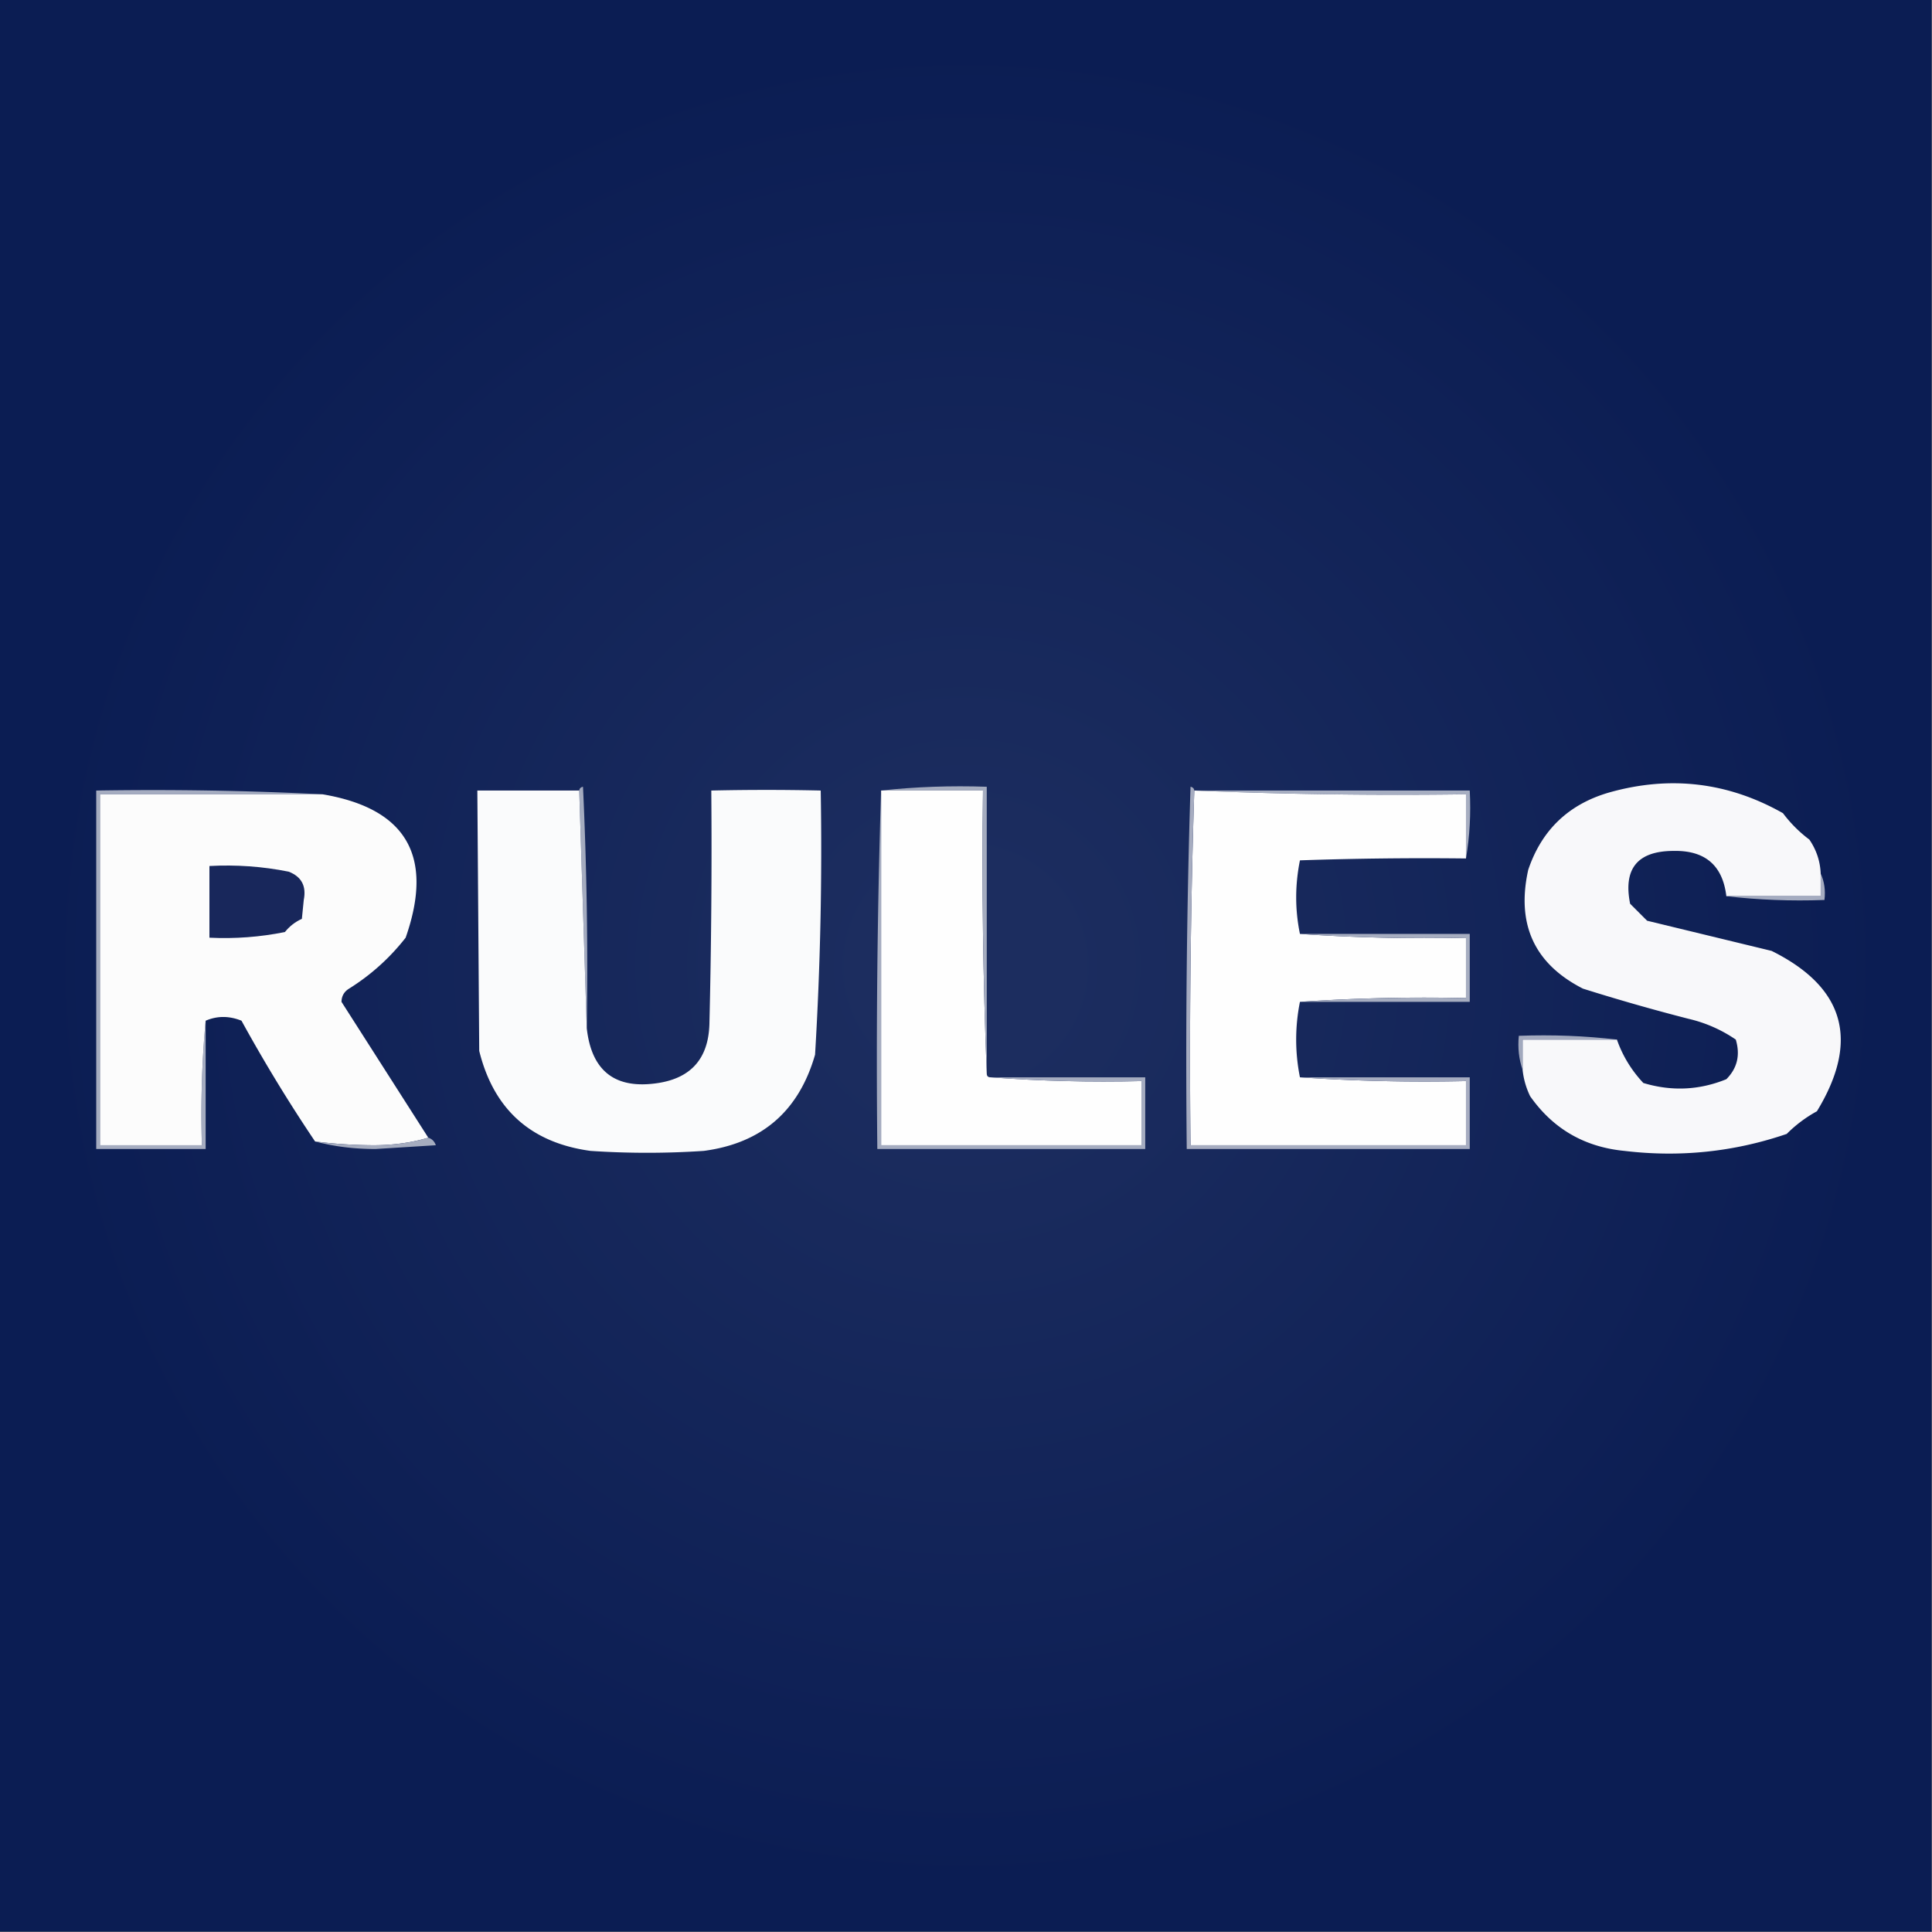 <svg xmlns="http://www.w3.org/2000/svg" width="512" height="512">
    <rect width="100%" height="100%" fill="#808080" stroke="none"/>
    <radialGradient id="myGradient">
        <stop offset="10%" stop-color="#1C2D5F" />
        <stop offset="95%" stop-color="#0B1D53" />
    </radialGradient>
    <path fill="url('#myGradient')" d="M-.1-.1h512v512H-.1V-.1z"/>
    <path fill="#f8f8fa"
          d="M482.5 231.5v6h-25c-.972-8.17-5.639-12.17-14-12-9.531.029-13.365 4.695-11.5 14l4.5 4.5 33 8c19.388 9.634 23.388 23.801 12 42.5a35.06 35.06 0 0 0-8 6c-13.925 4.761-28.258 6.261-43 4.5-10.601-1.024-18.935-5.857-25-14.5-1.077-2.229-1.744-4.563-2-7v-8h25c1.495 4.279 3.828 8.113 7 11.5 7.478 2.258 14.811 1.925 22-1 2.894-2.909 3.727-6.409 2.5-10.5a36.8 36.8 0 0 0-12.5-5.5 539.79 539.79 0 0 1-28-8c-12.874-6.562-17.707-17.062-14.5-31.5 3.57-10.569 10.737-17.403 21.5-20.5 16.148-4.539 31.482-2.706 46 5.5 2 2.667 4.333 5 7 7 1.871 2.734 2.871 5.734 3 9z"/>
    <path fill="#a4abbf" d="M153.5 209.5c.06-.543.393-.876 1-1a1024.63 1024.63 0 0 1 1 64l-2-63z"/>
    <path fill="#fafbfc"
          d="M153.5 209.5l2 63c1.278 11.444 7.611 16.277 19 14.5 8.704-1.378 13.204-6.544 13.5-15.5.5-20.664.667-41.331.5-62 9.743-.219 19.409-.219 29 0 .401 23.362-.099 46.696-1.5 70-4.298 14.968-14.131 23.468-29.5 25.5a225.14 225.14 0 0 1-30 0c-15.822-2.155-25.655-10.988-29.5-26.5l-.5-69h27z"/>
    <path fill="#fefefe"
          d="M233.5 209.5h27c-.331 25.172.002 50.172 1 75 0 .667.333 1 1 1 13.156.996 26.49 1.329 40 1v17h-69v-94z"/>
    <path fill="#a5acbf" d="M233.5 209.5c9.152-.994 18.485-1.327 28-1v76c-.998-24.828-1.331-49.828-1-75h-27z"/>
    <path fill="#a7aec1" d="M316.5 209.5h73c.323 6.19-.01 12.19-1 18v-17c-24.172.331-48.172-.002-72-1z"/>
    <path fill="#a5acc0" d="M85.5 210.5h-59v93h27c-.328-11.179.005-22.179 1-33v34h-29v-95a900.98 900.98 0 0 1 60 1z"/>
    <path fill="#fcfcfc"
          d="M85.5 210.5c22.223 3.758 29.556 16.425 22 38-4.228 5.397-9.228 9.897-15 13.5-1.305.804-1.971 1.971-2 3.5l23 36c-4.451 1.327-9.284 1.994-14.5 2a128.19 128.19 0 0 1-15.5-1c-6.955-10.326-13.455-20.992-19.5-32-3.269-1.318-6.435-1.318-9.5 0-.995 10.821-1.328 21.821-1 33h-27v-93h59z"/>
    <path fill="#fefefe"
          d="M316.5 209.5c23.828.998 47.828 1.331 72 1v17c-14.67-.167-29.337 0-44 .5-1.326 6.599-1.326 13.099 0 19.5 14.49.996 29.157 1.329 44 1v16c-14.843-.329-29.51.004-44 1a50.51 50.51 0 0 0 0 20c14.49.996 29.157 1.329 44 1v17h-73c-.332-31.504.002-62.838 1-94z"/>
    <path fill="#18275b"
          d="M55.5 229.5c7.089-.384 14.089.116 21 1.5 3.401 1.32 4.735 3.82 4 7.5l-.5 5c-1.771.804-3.271 1.971-4.5 3.5-6.592 1.329-13.259 1.829-20 1.5v-19z"/>
    <path fill="#a5acc0" d="M482.5 231.5c.968 2.107 1.302 4.441 1 7-8.849.326-17.516-.007-26-1h25v-6z"/>
    <path fill="#a6adc0" d="M344.5 247.5h45v18h-45c14.49-.996 29.157-1.329 44-1v-16c-14.843.329-29.51-.004-44-1z"/>
    <path fill="#a2a9be" d="M428.5 275.5h-25v8c-.977-2.787-1.31-5.787-1-9 8.849-.326 17.516.007 26 1z"/>
    <path fill="#a5acbf"
          d="M113.5 301.5c.978.311 1.645.978 2 2l-16 1c-5.711-.005-11.044-.672-16-2a128.19 128.19 0 0 0 15.5 1c5.216-.006 10.049-.673 14.5-2z"/>
    <path fill="#a5acc0" d="M233.5 209.5v94h69v-17c-13.51.329-26.844-.004-40-1h41v19h-71a2256.41 2256.41 0 0 1 1-95z"/>
    <path fill="#a6acc0"
          d="M316.5 209.5c-.998 31.162-1.332 62.496-1 94h73v-17c-14.843.329-29.51-.004-44-1h45v19h-75a2304.95 2304.95 0 0 1 1-96c.607.124.94.457 1 1z"/>
</svg>